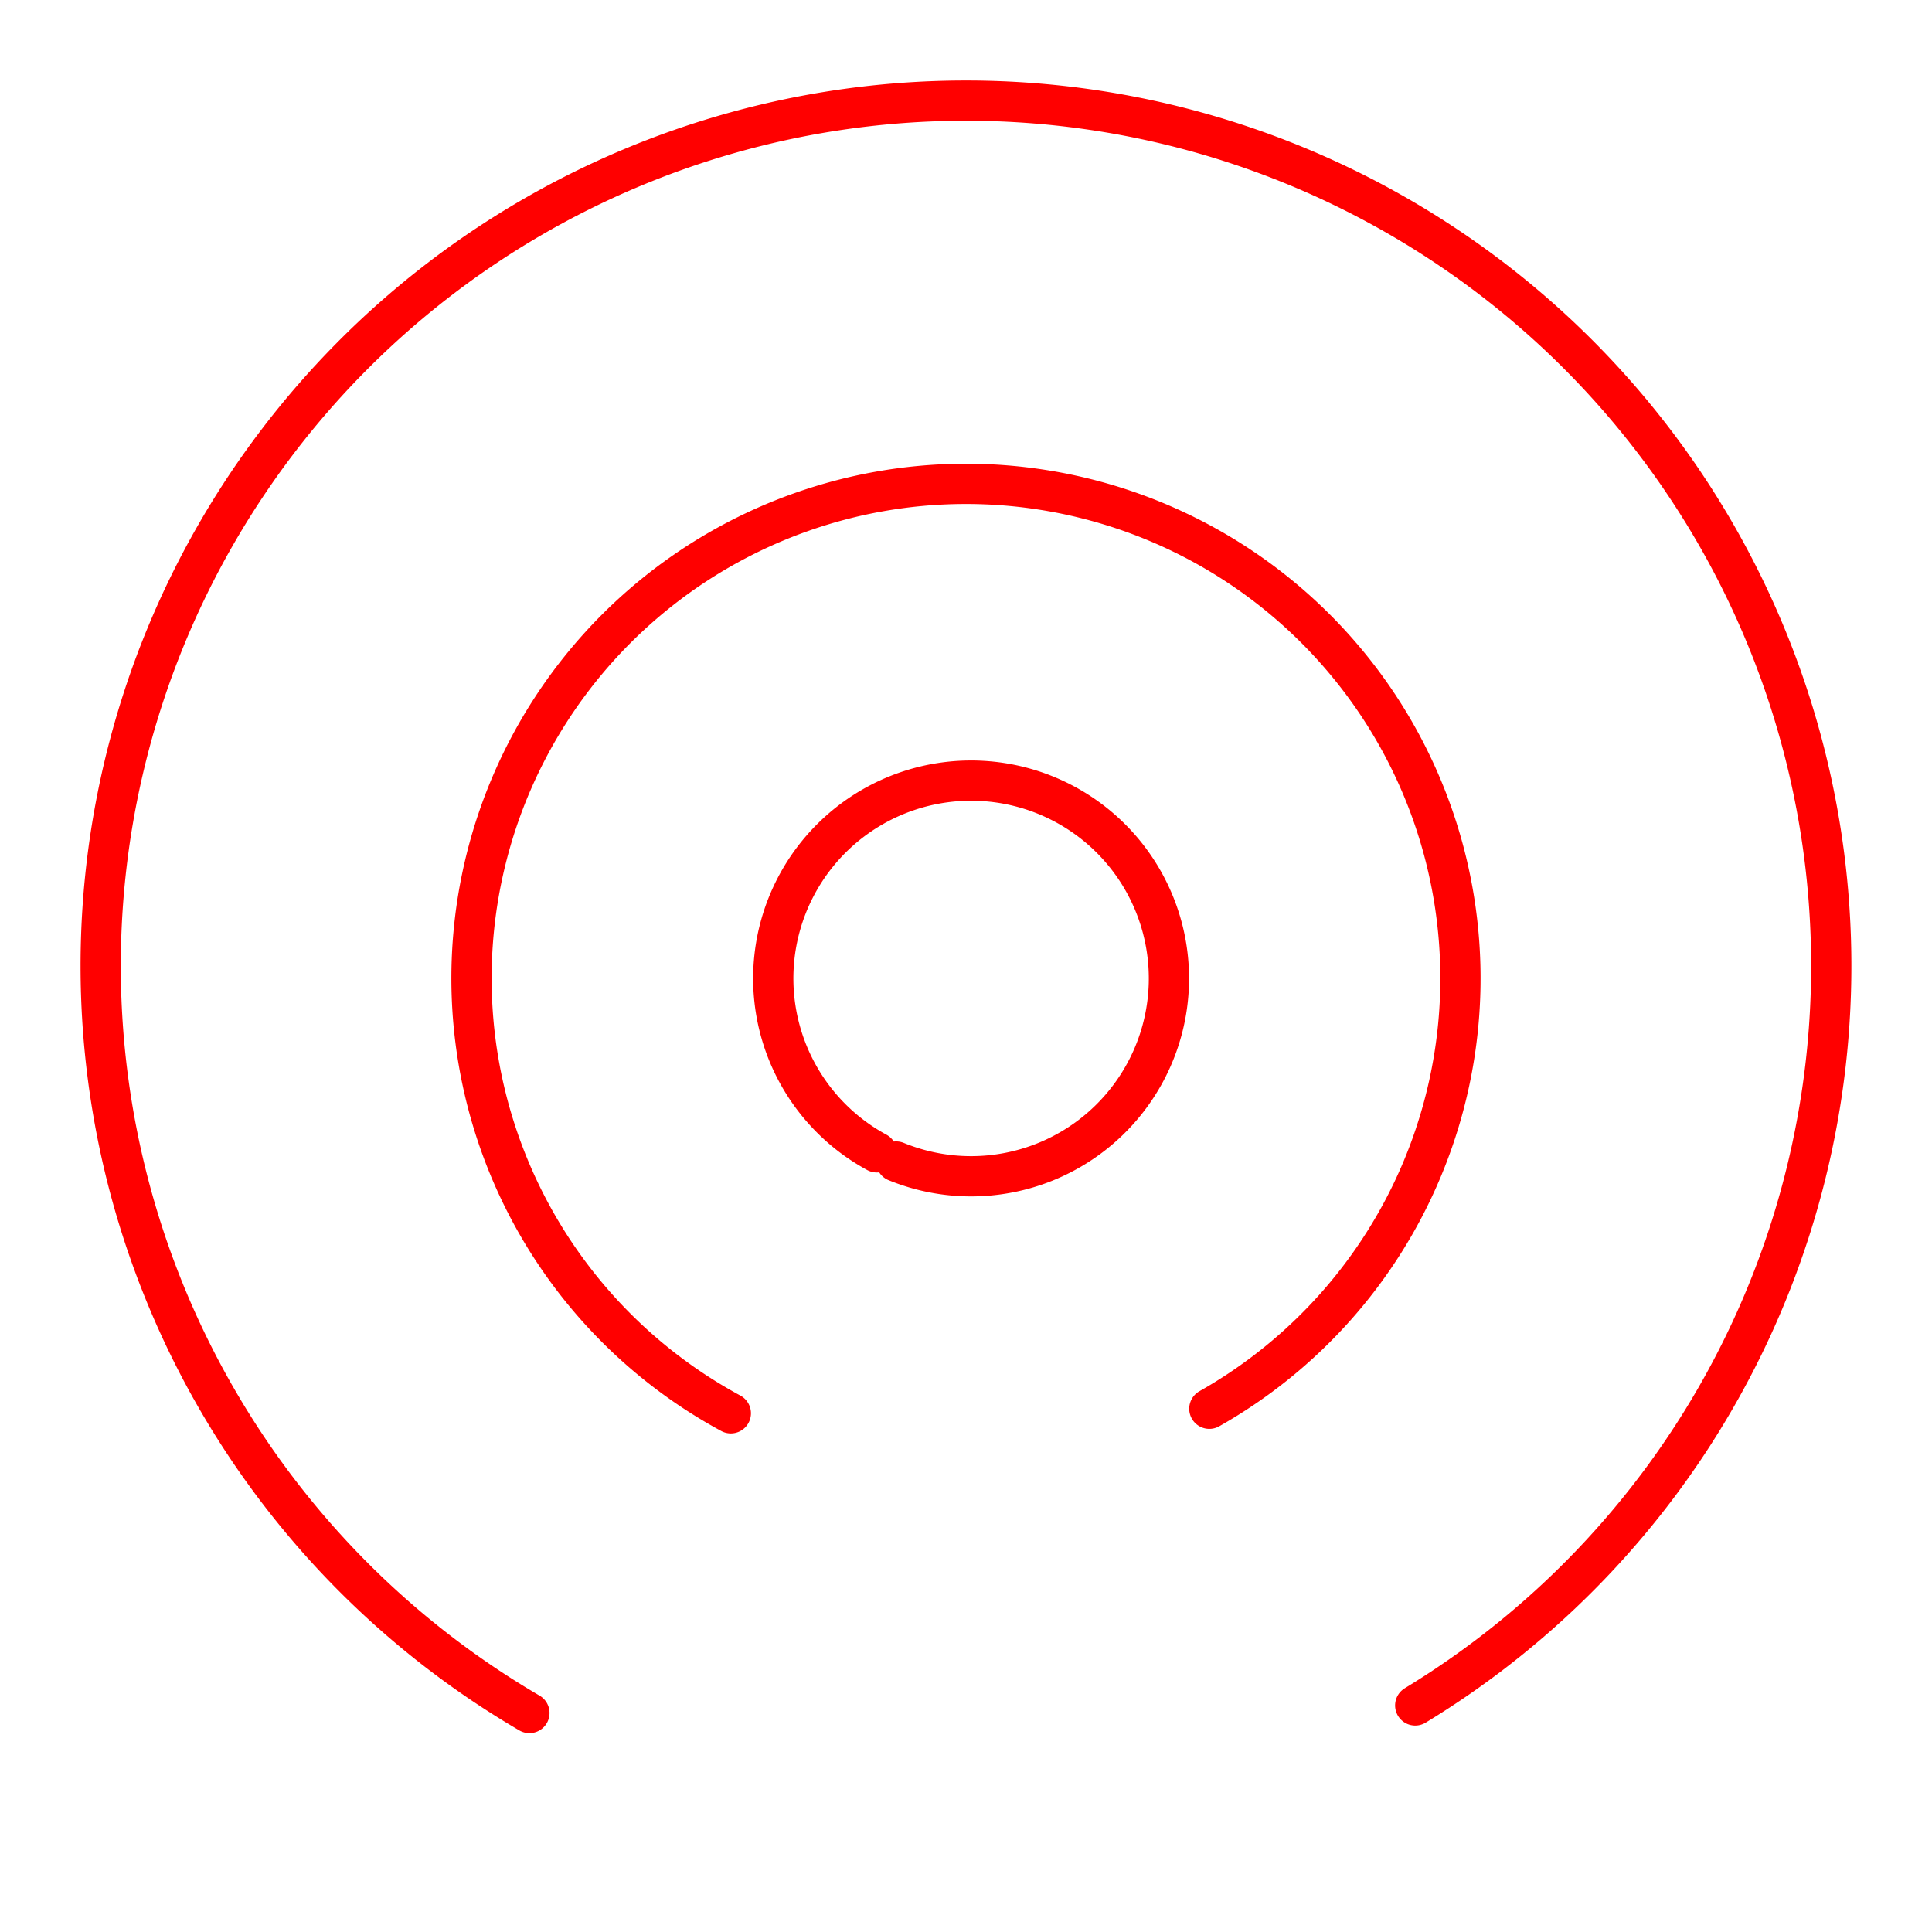 <svg xmlns="http://www.w3.org/2000/svg" viewBox="0 0 48 48"><defs><style>.a{fill:none;stroke:#FF0000;stroke-linecap:round;stroke-linejoin:round;}</style></defs><path class="a" d="M18.157,35.113a12.285,12.285,0,1,1,11.889-.113"/><path class="a" d="M13.153,42.559a21.498,21.498,0,1,1,22.008-.188"/><path class="a" d="M21.784,28.63a4.915,4.915,0,1,1,.481.228"/></svg>